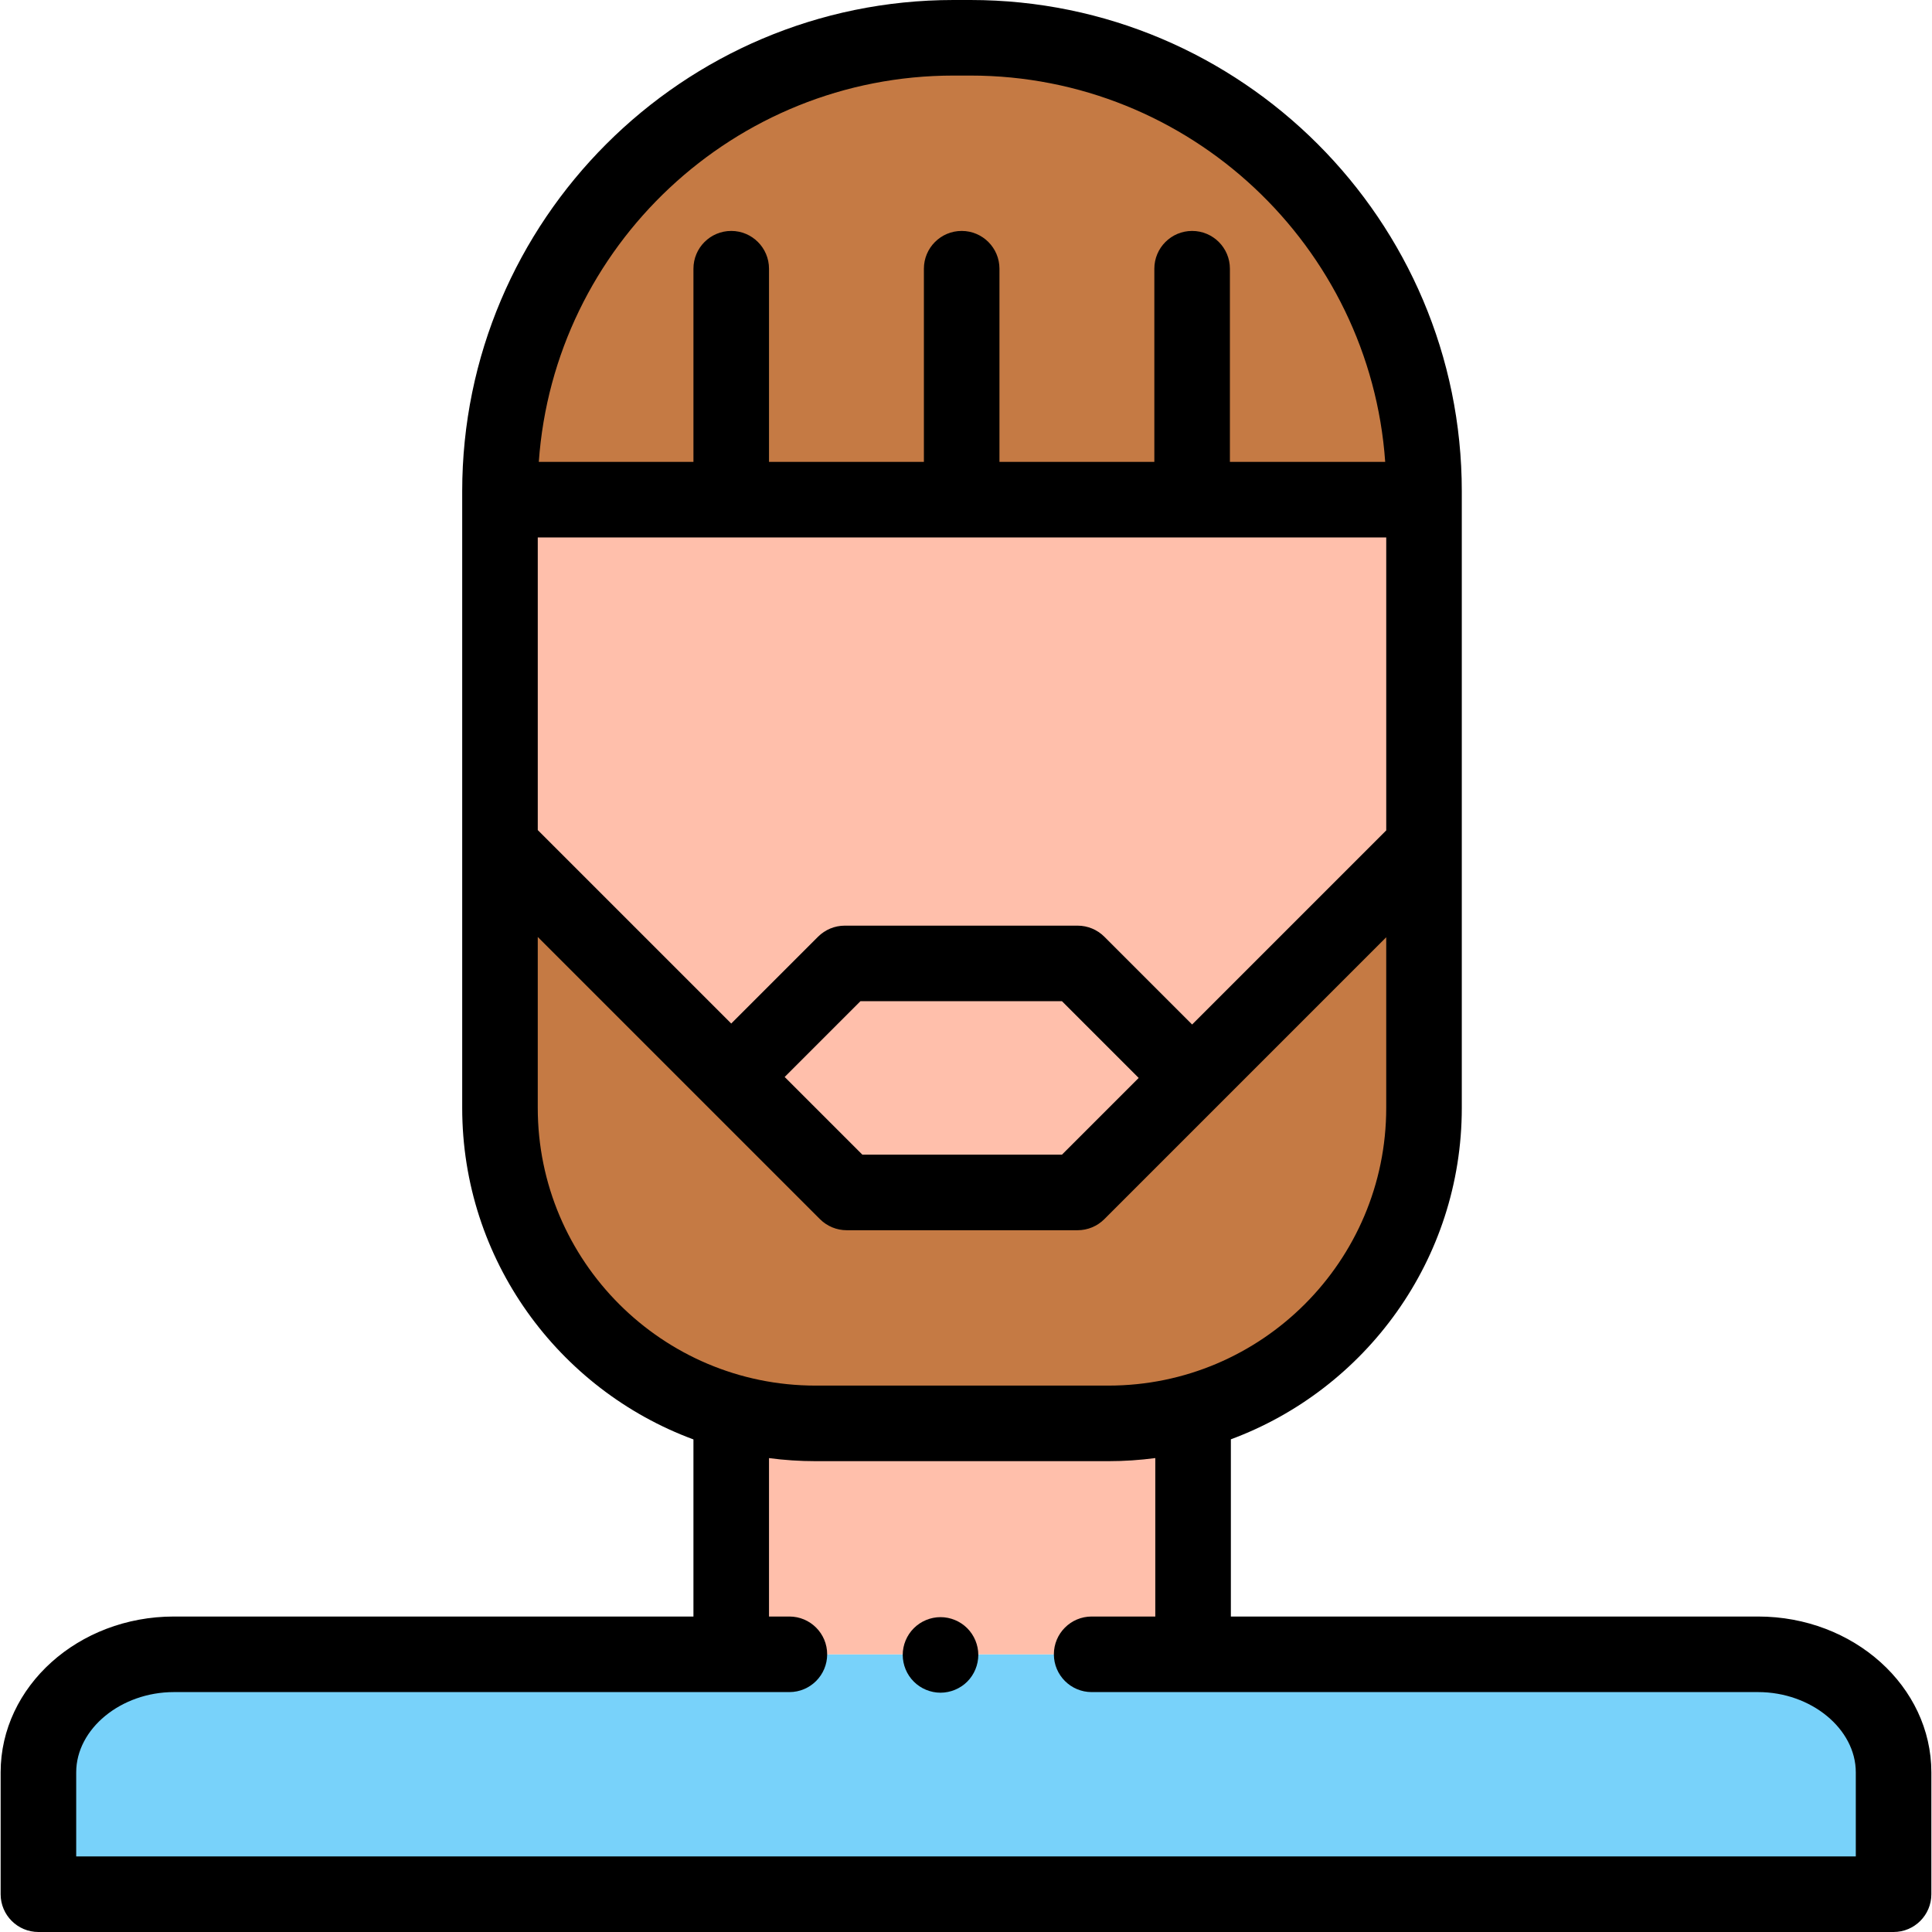 <?xml version="1.0" encoding="iso-8859-1"?>
<!-- Generator: Adobe Illustrator 19.0.0, SVG Export Plug-In . SVG Version: 6.00 Build 0)  -->
<svg version="1.1" id="Capa_1" xmlns="http://www.w3.org/2000/svg" xmlns:xlink="http://www.w3.org/1999/xlink" x="0px" y="0px"
	 viewBox="0 0 512 512" style="enable-background:new 0 0 512 512;" xml:space="preserve">
<path style="fill:#78D2FA;" d="M10.184,501.987v-32.3c0-17.203,16.154-31.28,35.897-31.28h419.84
	c19.744,0,35.897,14.075,35.897,31.28v32.3H10.184z"/>
<g>
	<path style="fill:#C57A44;" d="M377.378,130.21v2.203H132.499v-2.203c0-66.386,53.82-120.197,120.197-120.197h4.486
		C323.568,10.013,377.378,63.823,377.378,130.21z"/>
	<path style="fill:#C57A44;" d="M377.378,224.212v69.39c0,38.23-26.004,70.682-61.2,80.535c-7.139,2.003-14.659,3.074-22.409,3.074
		h-77.661c-7.73,0-15.22-1.061-22.329-3.054c-35.236-9.823-61.28-42.305-61.28-80.555v-69.471l91.88,91.88h61.2L377.378,224.212z"/>
</g>
<g>
	<polygon style="fill:#FFBFAB;" points="377.378,132.412 377.378,224.212 285.58,316.012 224.379,316.012 132.499,224.132 
		132.499,132.412 	"/>
	<polygon style="fill:#FFBFAB;" points="316.179,373.747 316.179,438.411 193.779,438.411 193.779,373.767 	"/>
</g>
<path d="M465.92,428.395H326.192v-46.962c35.691-13.218,61.199-47.6,61.199-87.83v-69.366c0-0.017,0-94.026,0-94.026
	C387.391,58.412,328.979,0,257.182,0h-4.485c-71.798,0-130.21,58.412-130.21,130.21v163.393c0,40.261,25.547,74.666,61.281,87.861
	v46.931H46.081c-25.315,0-45.911,18.524-45.911,41.293v32.299C0.17,507.516,4.654,512,10.183,512h491.634
	c5.529,0,10.013-4.484,10.013-10.013v-32.299C511.831,446.919,491.235,428.395,465.92,428.395z M315.925,271.504l-23.264-23.264
	c-1.878-1.877-4.425-2.933-7.08-2.933h-61.709c-2.655,0-5.202,1.055-7.08,2.933l-23.009,23.009l-51.269-51.269v-77.554h224.853
	v77.637L315.925,271.504z M301.764,285.664l-20.331,20.331h-52.903l-20.587-20.587l20.076-20.076h53.414L301.764,285.664z
	 M252.697,20.026h4.485c58.131,0,105.891,45.248,109.91,102.373h-41.154V71.212c0-5.529-4.484-10.013-10.013-10.013
	s-10.013,4.484-10.013,10.013v51.188h-41.045V71.212c0-5.529-4.484-10.013-10.013-10.013s-10.013,4.484-10.013,10.013v51.188
	h-41.046V71.212c0-5.529-4.484-10.013-10.013-10.013s-10.013,4.484-10.013,10.013v51.188h-40.981
	C146.806,65.274,194.566,20.026,252.697,20.026z M142.513,293.602v-45.3l44.179,44.179c0.003,0.003,0.006,0.007,0.009,0.01
	c0.003,0.003,0.007,0.006,0.01,0.009l30.59,30.59c1.878,1.877,4.425,2.933,7.08,2.933h61.199c2.655,0,5.202-1.055,7.08-2.933
	l30.335-30.336c0.003-0.003,0.007-0.006,0.01-0.009s0.006-0.007,0.009-0.01l44.35-44.351v45.217
	c0,40.581-33.015,73.596-73.596,73.596h-77.661C175.527,367.198,142.513,334.183,142.513,293.602z M491.805,491.974H20.196v-22.286
	c0-11.528,11.853-21.267,25.885-21.267h163.115c5.529,0,10.013-4.484,10.013-10.013s-4.484-10.013-10.013-10.013h-5.403v-41.982
	c4.031,0.532,8.141,0.811,12.315,0.811h77.661c4.202,0,8.34-0.283,12.397-0.822v41.993H289.3c-5.529,0-10.013,4.484-10.013,10.013
	s4.484,10.013,10.013,10.013h176.62c14.031,0,25.885,9.74,25.885,21.267V491.974z"/>
<path d="M249.251,428.558c-2.643,0-5.217,1.07-7.079,2.934c-1.872,1.862-2.943,4.446-2.943,7.079c0,0.65,0.069,1.312,0.2,1.953
	c0.13,0.641,0.319,1.272,0.57,1.871c0.25,0.611,0.562,1.192,0.921,1.732c0.37,0.551,0.791,1.061,1.252,1.522
	c1.862,1.862,4.437,2.935,7.079,2.935c0.651,0,1.302-0.07,1.953-0.2c0.641-0.13,1.272-0.32,1.872-0.571
	c0.601-0.25,1.191-0.561,1.731-0.921c0.551-0.359,1.062-0.78,1.523-1.242c0.461-0.461,0.881-0.971,1.241-1.522
	c0.36-0.541,0.672-1.121,0.922-1.732c0.25-0.601,0.44-1.231,0.57-1.871c0.13-0.642,0.2-1.303,0.2-1.953
	c0-2.633-1.071-5.217-2.934-7.079C254.468,429.629,251.885,428.558,249.251,428.558z"/>
<g>
</g>
<g>
</g>
<g>
</g>
<g>
</g>
<g>
</g>
<g>
</g>
<g>
</g>
<g>
</g>
<g>
</g>
<g>
</g>
<g>
</g>
<g>
</g>
<g>
</g>
<g>
</g>
<g>
</g>
</svg>
